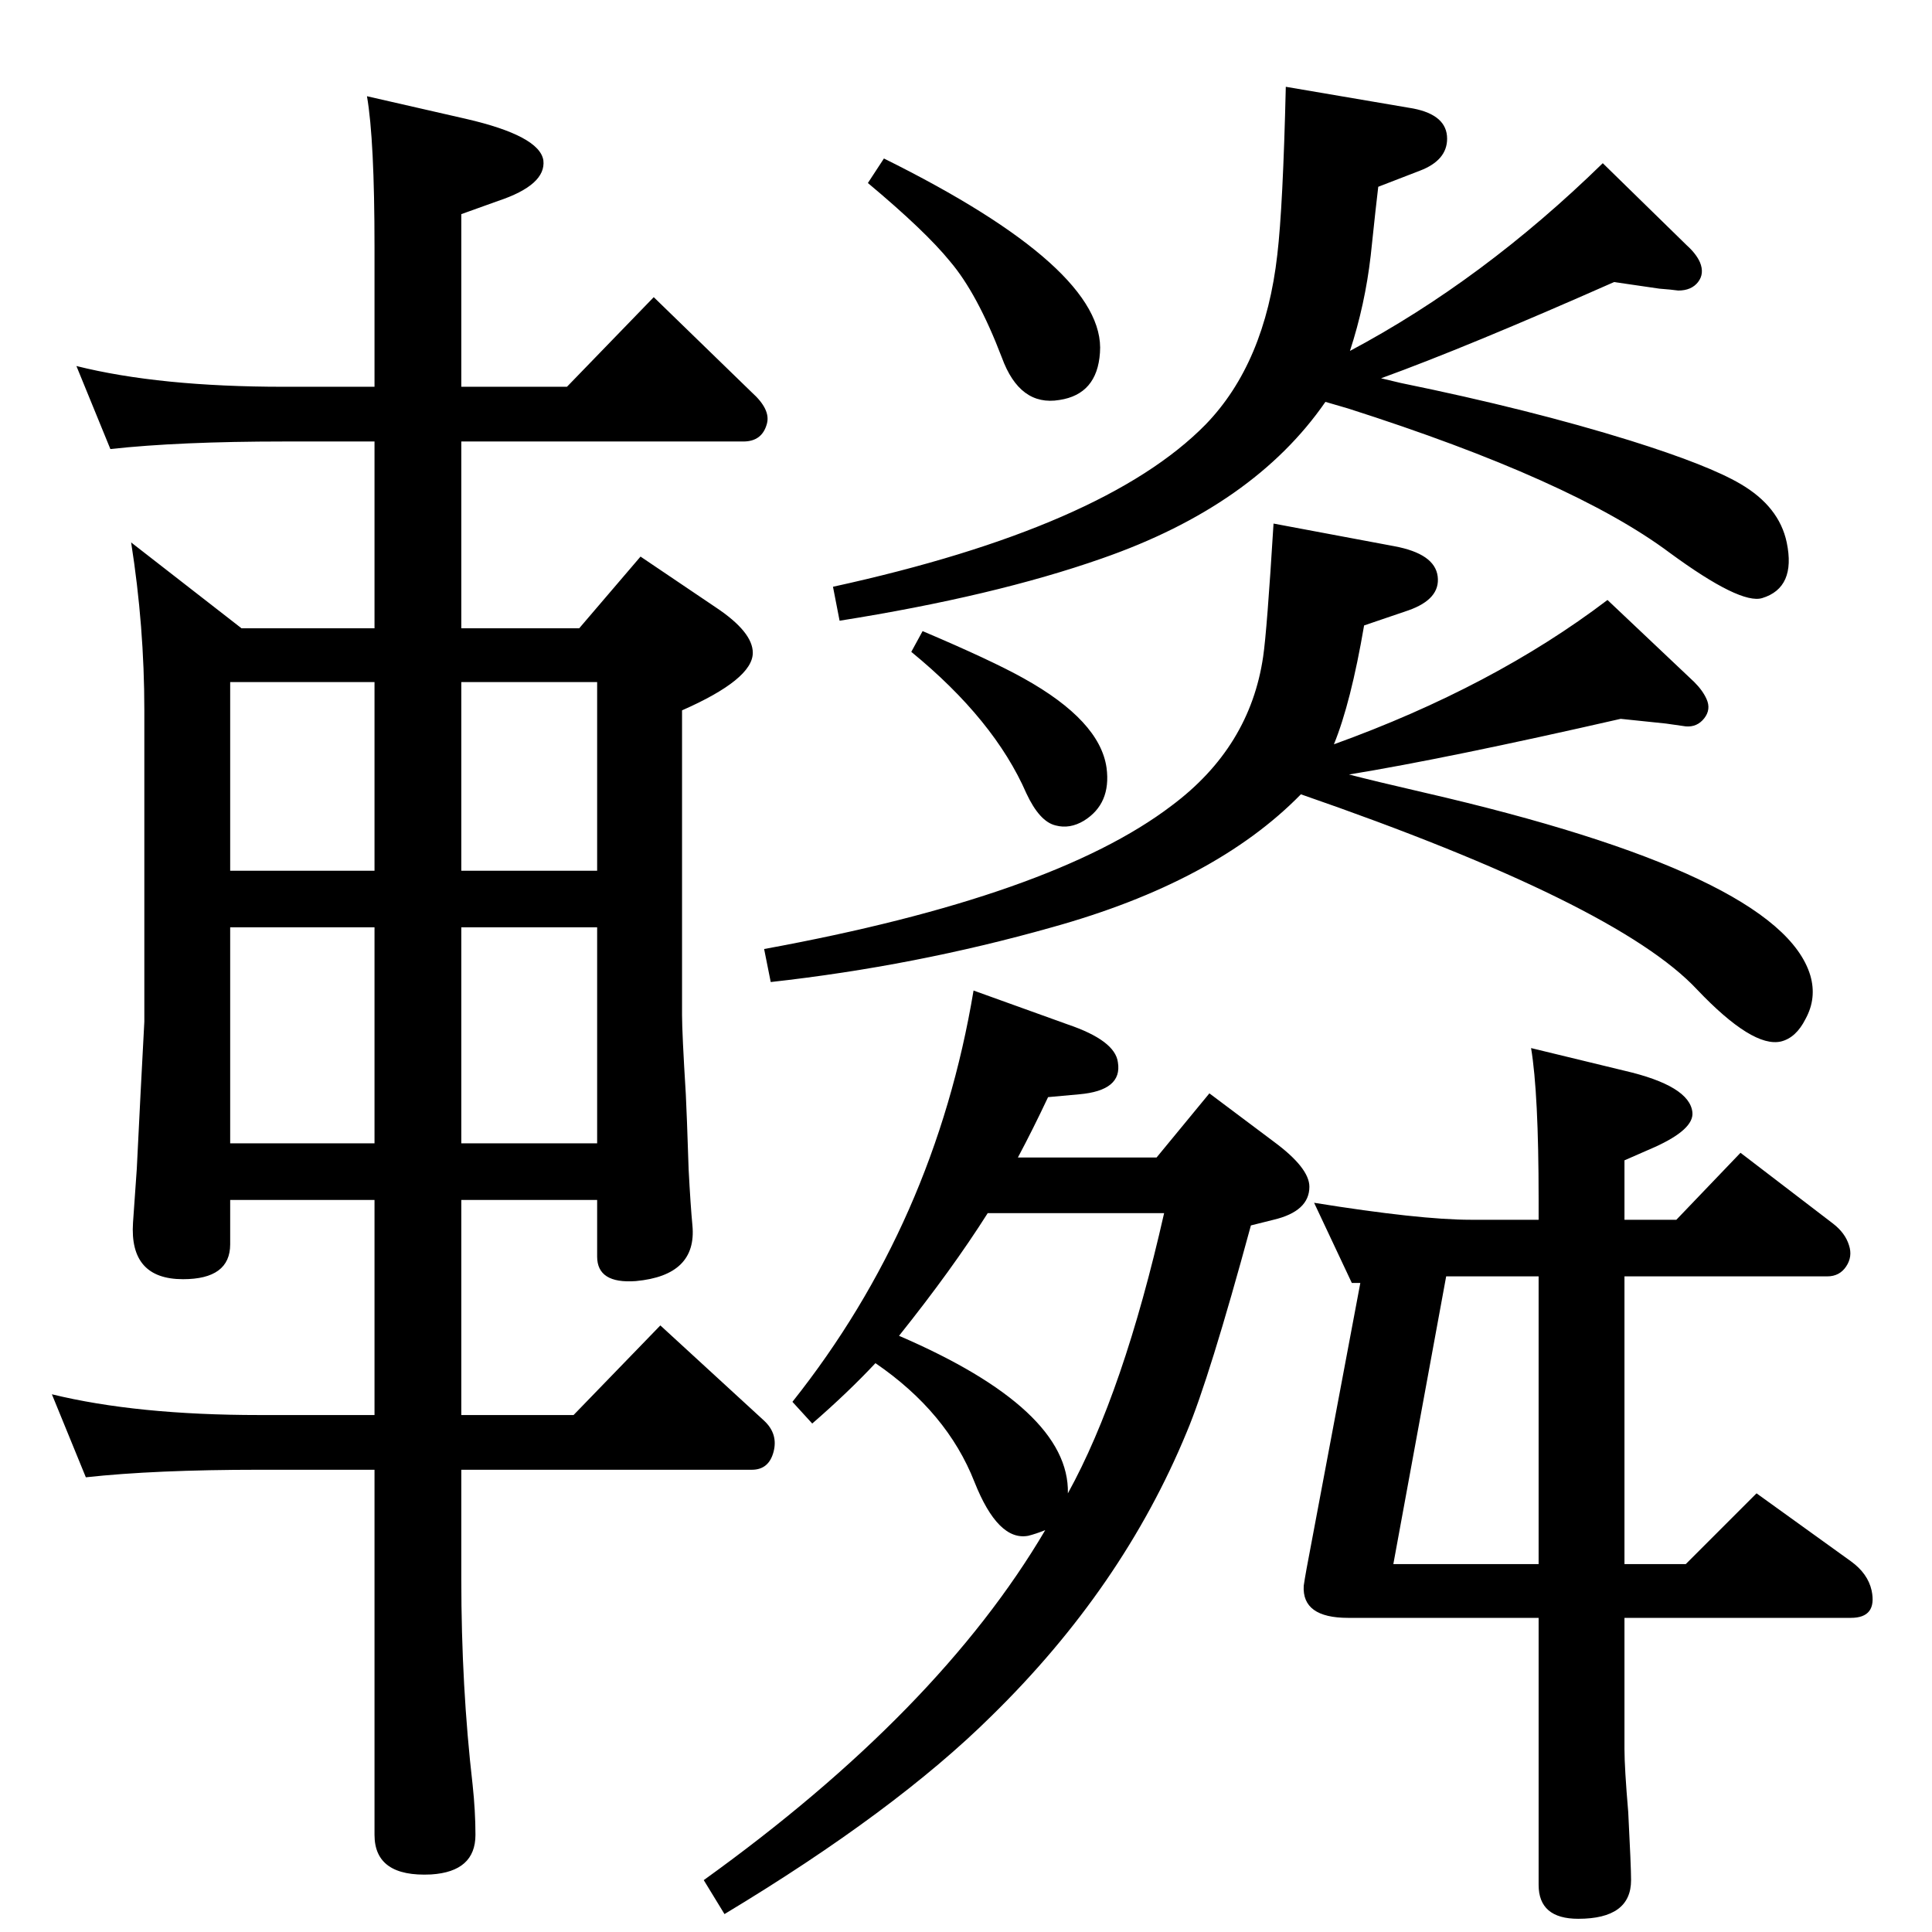 <?xml version="1.0" standalone="no"?>
<!DOCTYPE svg PUBLIC "-//W3C//DTD SVG 1.1//EN" "http://www.w3.org/Graphics/SVG/1.1/DTD/svg11.dtd" >
<svg xmlns="http://www.w3.org/2000/svg" xmlns:xlink="http://www.w3.org/1999/xlink" version="1.1" viewBox="0 0 2048 2048">
  <g transform="matrix(1 0 0 -1 0 2048)">
   <path fill="currentColor"
d="M1079 821h147l56 68l68 -51q38 -28 38 -48q0 -26 -38 -35l-24 -6q-44 -162 -68 -219q-68 -165 -207 -301q-102 -101 -283 -210l-22 36q249 179 362 371q-10 -4 -18 -6q-32 -6 -57 57q-29 74 -105 126q-29 -31 -67 -64l-21 23q151 190 192 436l100 -36q50 -17 53 -40
q5 -30 -41 -34l-33 -3q-16 -34 -32 -64zM1047 762q-38 -60 -94 -130q181 -78 179 -167q59 107 102 297h-187zM1464 1647l21 -5q137 -28 243 -61q83 -26 117 -46q41 -24 49 -62q10 -48 -26 -59q-23 -7 -98 48q-103 77 -341 153l-24 7q-76 -110 -237 -166q-114 -40 -278 -66
l-7 36q288 63 395 172q63 65 76 180q6 51 9 178l135 -23q36 -7 36 -32q0 -23 -29 -34l-44 -17q-2 -16 -8 -73q-6 -52 -22 -101q141 75 268 199l89 -87q10 -9 14 -18q5 -12 -2 -21t-21 -9q-7 1 -20 2l-48 7q-156 -69 -247 -102zM937 1880q236 -117 229 -206q-3 -44 -43 -50
q-42 -7 -61 45q-26 68 -55 102q-26 32 -87 83zM978 1379q73 -31 107 -50q81 -45 88 -95q5 -38 -24 -56q-15 -9 -30 -5q-17 4 -31 34q-34 78 -122 150zM489 490v-116q0 -114 12 -218q3 -28 3 -53q0 -39 -47 -42q-60 -3 -60 42v387h-122q-111 0 -184 -8l-36 88q90 -22 220 -22
h122v228h-153v-47q0 -37 -50 -37q-57 0 -53 60l4 57l4 80l4 76v330q0 89 -14 178l117 -91h141v198h-96q-111 0 -184 -8l-36 88q88 -22 220 -22h96v148q0 114 -8 160l105 -24q78 -18 82 -44q3 -26 -48 -43l-39 -14v-183h112l92 95l104 -101q20 -18 16 -33q-5 -19 -25 -19
h-299v-198h125l65 76l80 -54q39 -26 39 -48q0 -28 -75 -61v-323q0 -19 4 -84q1 -19 3 -80q2 -38 4 -59q5 -53 -60 -59q-41 -3 -41 26v60h-144v-228h119l92 95l110 -101q15 -14 10 -33t-23 -19h-308zM633 836v229h-144v-229h144zM633 1125v200h-144v-200h144zM397 836v229
h-153v-229h153zM397 1125v200h-153v-200h153zM1442 688h-9l-40 85q112 -18 166 -18h72v22q0 112 -8 160l99 -24q69 -16 72 -44q2 -18 -40 -37l-32 -14v-63h55l68 71l98 -75q13 -10 17 -23q4 -12 -3 -22.5t-20 -10.5h-215v-305h65l75 75l100 -72q18 -13 22 -31q6 -29 -22 -29
h-240v-139q0 -20 4 -67q3 -58 3 -72q0 -41 -56 -41q-42 0 -42 36v283h-202q-49 0 -47 34q1 7 3 18zM1533 695l-56 -305h154v305h-98zM1414 1259q169 61 290 153l92 -87q9 -9 13 -18q5 -11 -2.5 -20.5t-19.5 -8.5l-21 3l-48 5q-184 -42 -288 -59q27 -7 79 -19
q378 -87 410 -194q7 -24 -5 -46q-10 -20 -26 -24q-30 -7 -89 55q-85 91 -420 207q-91 -93 -264 -141q-145 -41 -298 -58l-7 35q306 56 432 152q83 62 97 158q4 27 11 141l128 -24q43 -8 46 -32t-31 -36l-47 -16q-14 -82 -32 -126z" />
  </g>

</svg>
